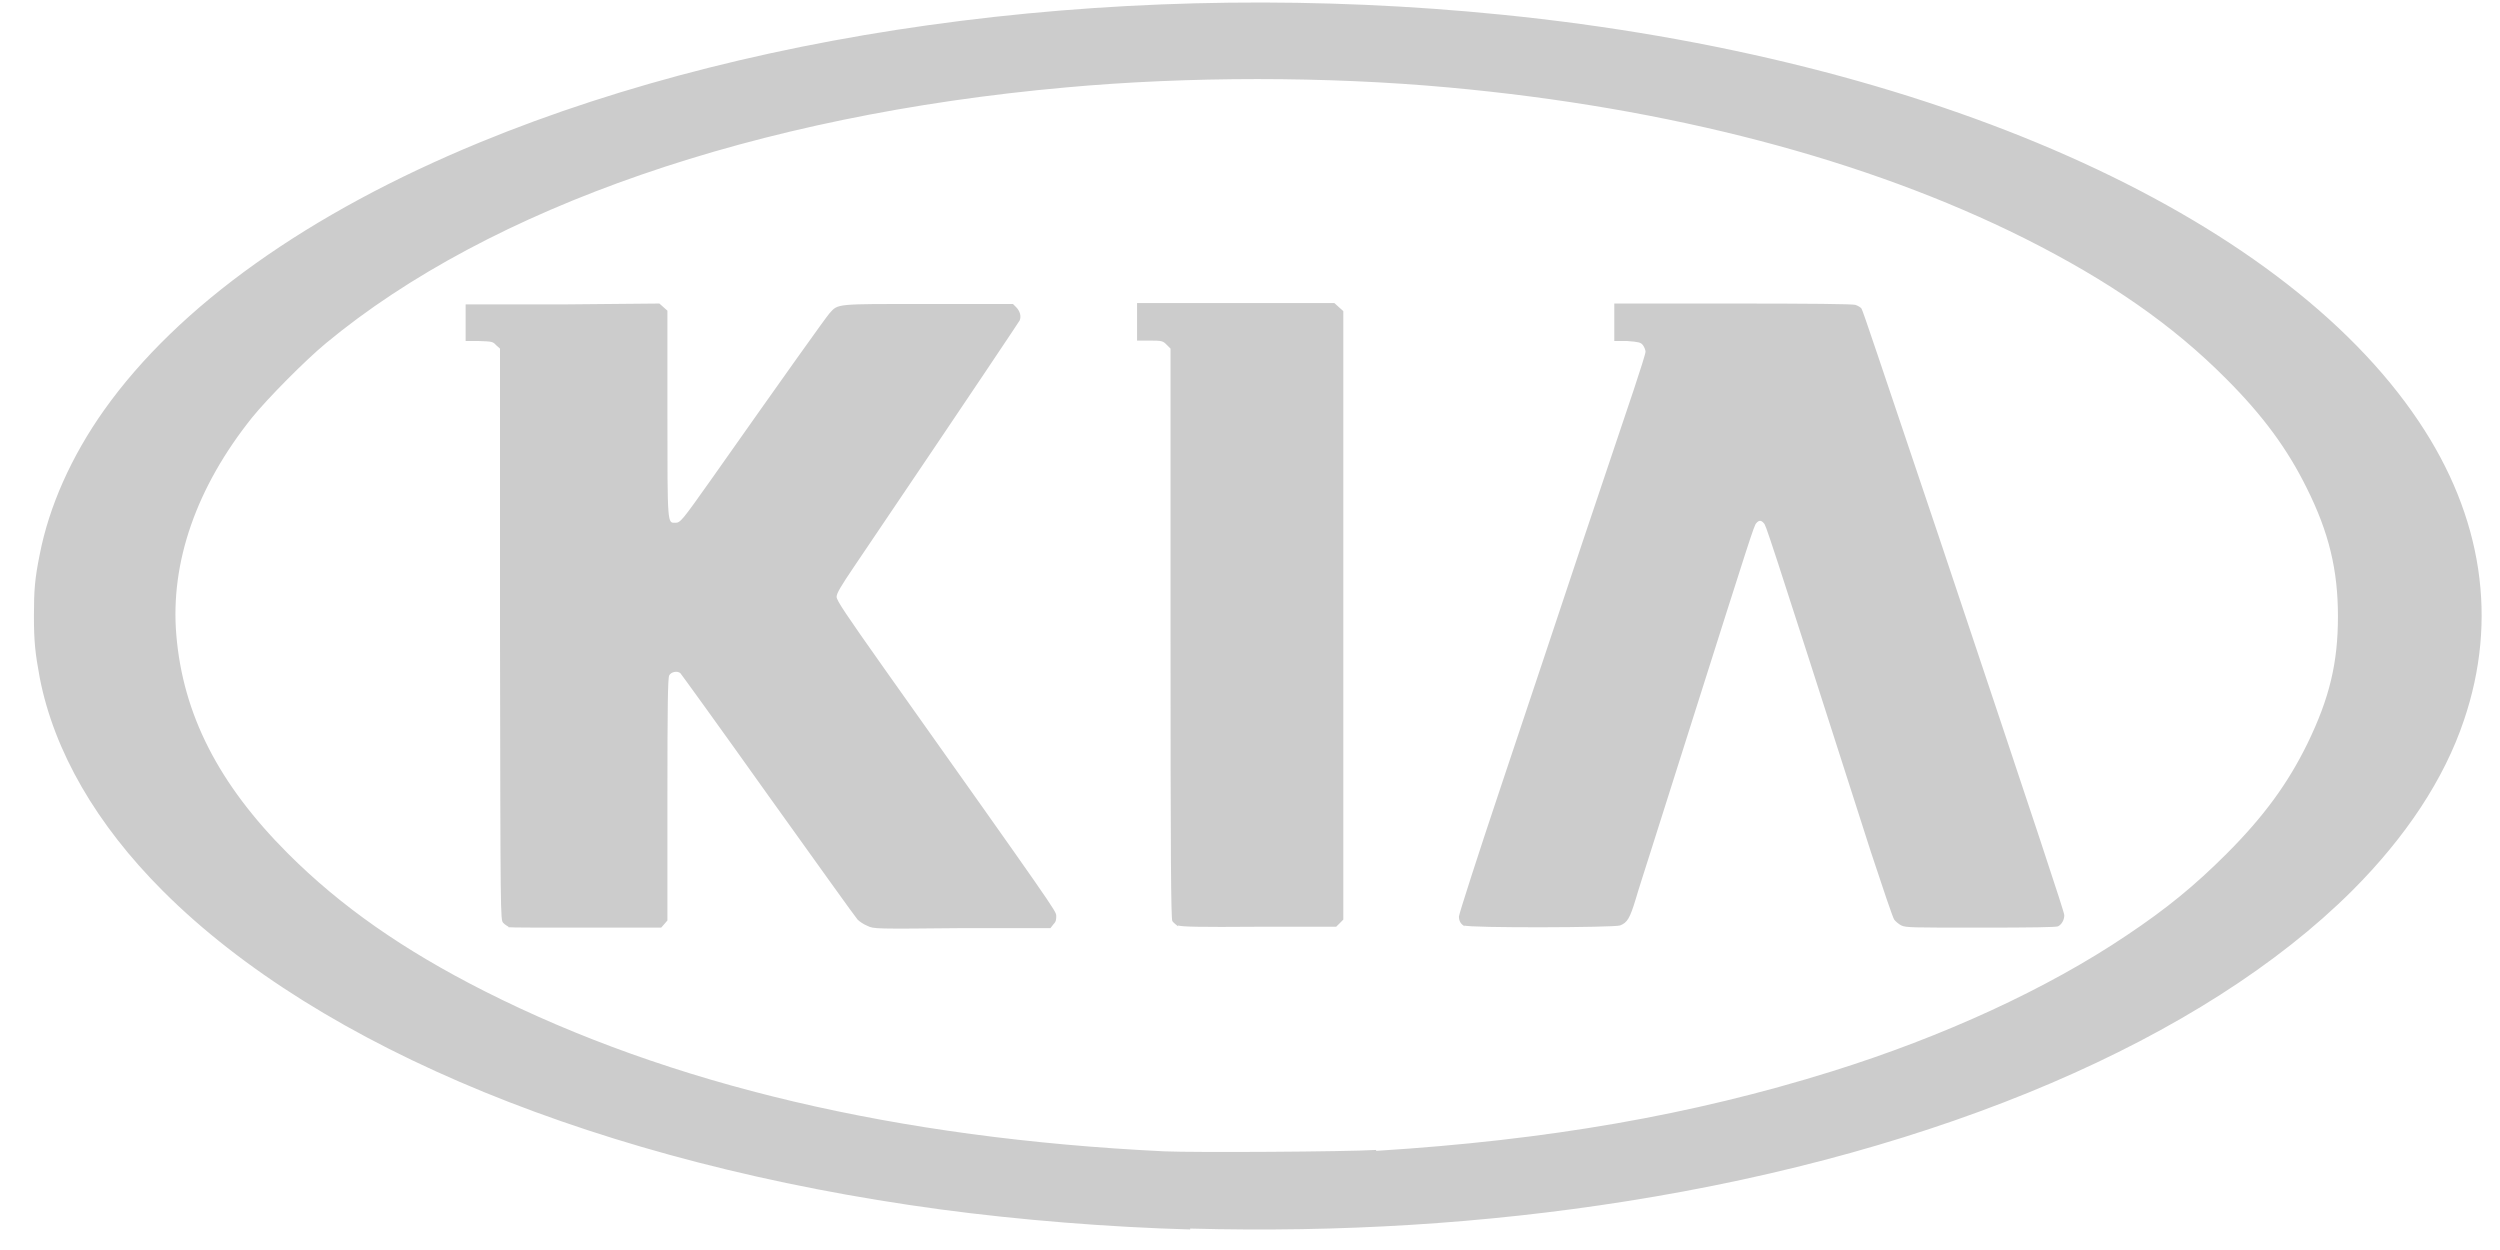 <svg width="56" height="28" viewBox="0 0 56 28" fill="none" xmlns="http://www.w3.org/2000/svg">
<path d="M26.66 27.54C24.84 27.489 22.84 27.329 21.06 27.09C13.5 26.07 7.17 23.48 3.65 19.959C2.16 18.47 1.21 16.829 0.89 15.18C0.79 14.639 0.76 14.38 0.76 13.8C0.76 13.22 0.78 12.96 0.89 12.419C1.1 11.339 1.6 10.22 2.33 9.189C3.99 6.849 6.91 4.769 10.75 3.189C17.14 0.559 25.5 -0.491 33.64 0.329C43.2 1.289 51.06 4.779 54.18 9.439C55.61 11.569 55.96 13.88 55.19 16.14C54.75 17.45 53.89 18.75 52.69 19.95C49.35 23.279 43.47 25.799 36.42 26.91C33.26 27.41 30.01 27.61 26.66 27.52V27.54ZM30.83 25.779C34.66 25.54 37.89 24.98 41.03 24C43.53 23.22 45.86 22.149 47.64 20.95C48.54 20.349 49.17 19.829 49.87 19.13C50.71 18.29 51.25 17.549 51.69 16.649C52.18 15.639 52.37 14.85 52.37 13.809C52.37 12.77 52.17 11.93 51.67 10.93C51.24 10.059 50.69 9.309 49.87 8.489C48.67 7.279 47.24 6.289 45.35 5.339C41.81 3.569 37.38 2.409 32.45 1.959C29.72 1.709 26.61 1.709 23.87 1.959C16.94 2.579 10.98 4.639 7.3 7.689C6.83 8.079 6 8.919 5.65 9.349C4.4 10.909 3.81 12.6 3.95 14.229C4.1 15.999 4.89 17.559 6.45 19.119C7.63 20.299 9.03 21.279 10.85 22.2C15 24.299 20.09 25.5 26.08 25.79C26.76 25.82 30.16 25.799 30.82 25.759L30.83 25.779ZM11.39 20.759C11.39 20.759 11.3 20.709 11.27 20.669C11.21 20.599 11.21 20.559 11.2 14.21V7.809L11.11 7.729C11.04 7.649 11.01 7.649 10.73 7.639H10.43V6.819H12.6L14.77 6.799L14.86 6.879L14.95 6.959V9.269C14.95 11.8 14.95 11.71 15.13 11.71C15.24 11.71 15.28 11.659 15.91 10.77C17.58 8.399 18.5 7.109 18.58 7.019C18.78 6.799 18.69 6.809 20.8 6.809H22.69L22.76 6.879C22.85 6.969 22.88 7.089 22.84 7.179C22.81 7.229 22 8.449 19.14 12.68C18.83 13.139 18.74 13.29 18.74 13.37C18.74 13.45 18.94 13.749 19.81 14.979C23.64 20.38 23.65 20.399 23.66 20.509C23.66 20.59 23.66 20.64 23.6 20.7L23.53 20.79H21.55C19.6 20.809 19.57 20.809 19.43 20.739C19.35 20.709 19.25 20.64 19.21 20.599C19.17 20.559 18.27 19.299 17.21 17.82C16.15 16.329 15.26 15.1 15.24 15.079C15.17 15.02 15.03 15.05 14.99 15.13C14.96 15.19 14.95 15.8 14.95 17.91V20.619L14.88 20.7L14.81 20.779H13.13C12.2 20.779 11.42 20.779 11.39 20.77V20.759ZM26.39 20.75C26.39 20.75 26.28 20.669 26.26 20.63C26.23 20.57 26.22 19.149 26.22 14.18V7.809L26.13 7.719C26.05 7.639 26.03 7.629 25.76 7.629H25.47V6.789H29.89L29.99 6.879L30.09 6.969V20.599L30.01 20.68L29.93 20.759H28.21C26.83 20.77 26.47 20.759 26.39 20.73V20.75ZM32.81 20.75C32.72 20.7 32.68 20.63 32.68 20.529C32.68 20.48 33.1 19.169 33.62 17.619C34.14 16.07 34.96 13.61 35.45 12.139C35.94 10.68 36.46 9.139 36.6 8.719C36.74 8.299 36.86 7.919 36.86 7.879C36.86 7.839 36.83 7.769 36.8 7.729C36.75 7.669 36.71 7.659 36.45 7.639H36.16V7.209V6.799H38.8C40.54 6.799 41.49 6.809 41.56 6.829C41.62 6.849 41.69 6.889 41.7 6.919C41.74 6.989 42.03 7.869 43.44 12.05C45.72 18.86 46.24 20.43 46.24 20.5C46.24 20.61 46.18 20.709 46.1 20.75C46.05 20.77 45.52 20.779 44.36 20.779C42.83 20.779 42.69 20.779 42.59 20.73C42.53 20.7 42.46 20.64 42.43 20.599C42.4 20.559 42.17 19.88 41.91 19.09C39.5 11.569 39.56 11.78 39.51 11.72C39.45 11.649 39.4 11.649 39.34 11.72C39.29 11.77 39.2 12.059 37.89 16.189C37.51 17.39 37.1 18.68 36.98 19.059C36.86 19.439 36.7 19.93 36.64 20.14C36.51 20.57 36.45 20.669 36.29 20.73C36.16 20.779 32.89 20.79 32.8 20.73L32.81 20.75Z" fill="#CCCCCC"/>
</svg>
